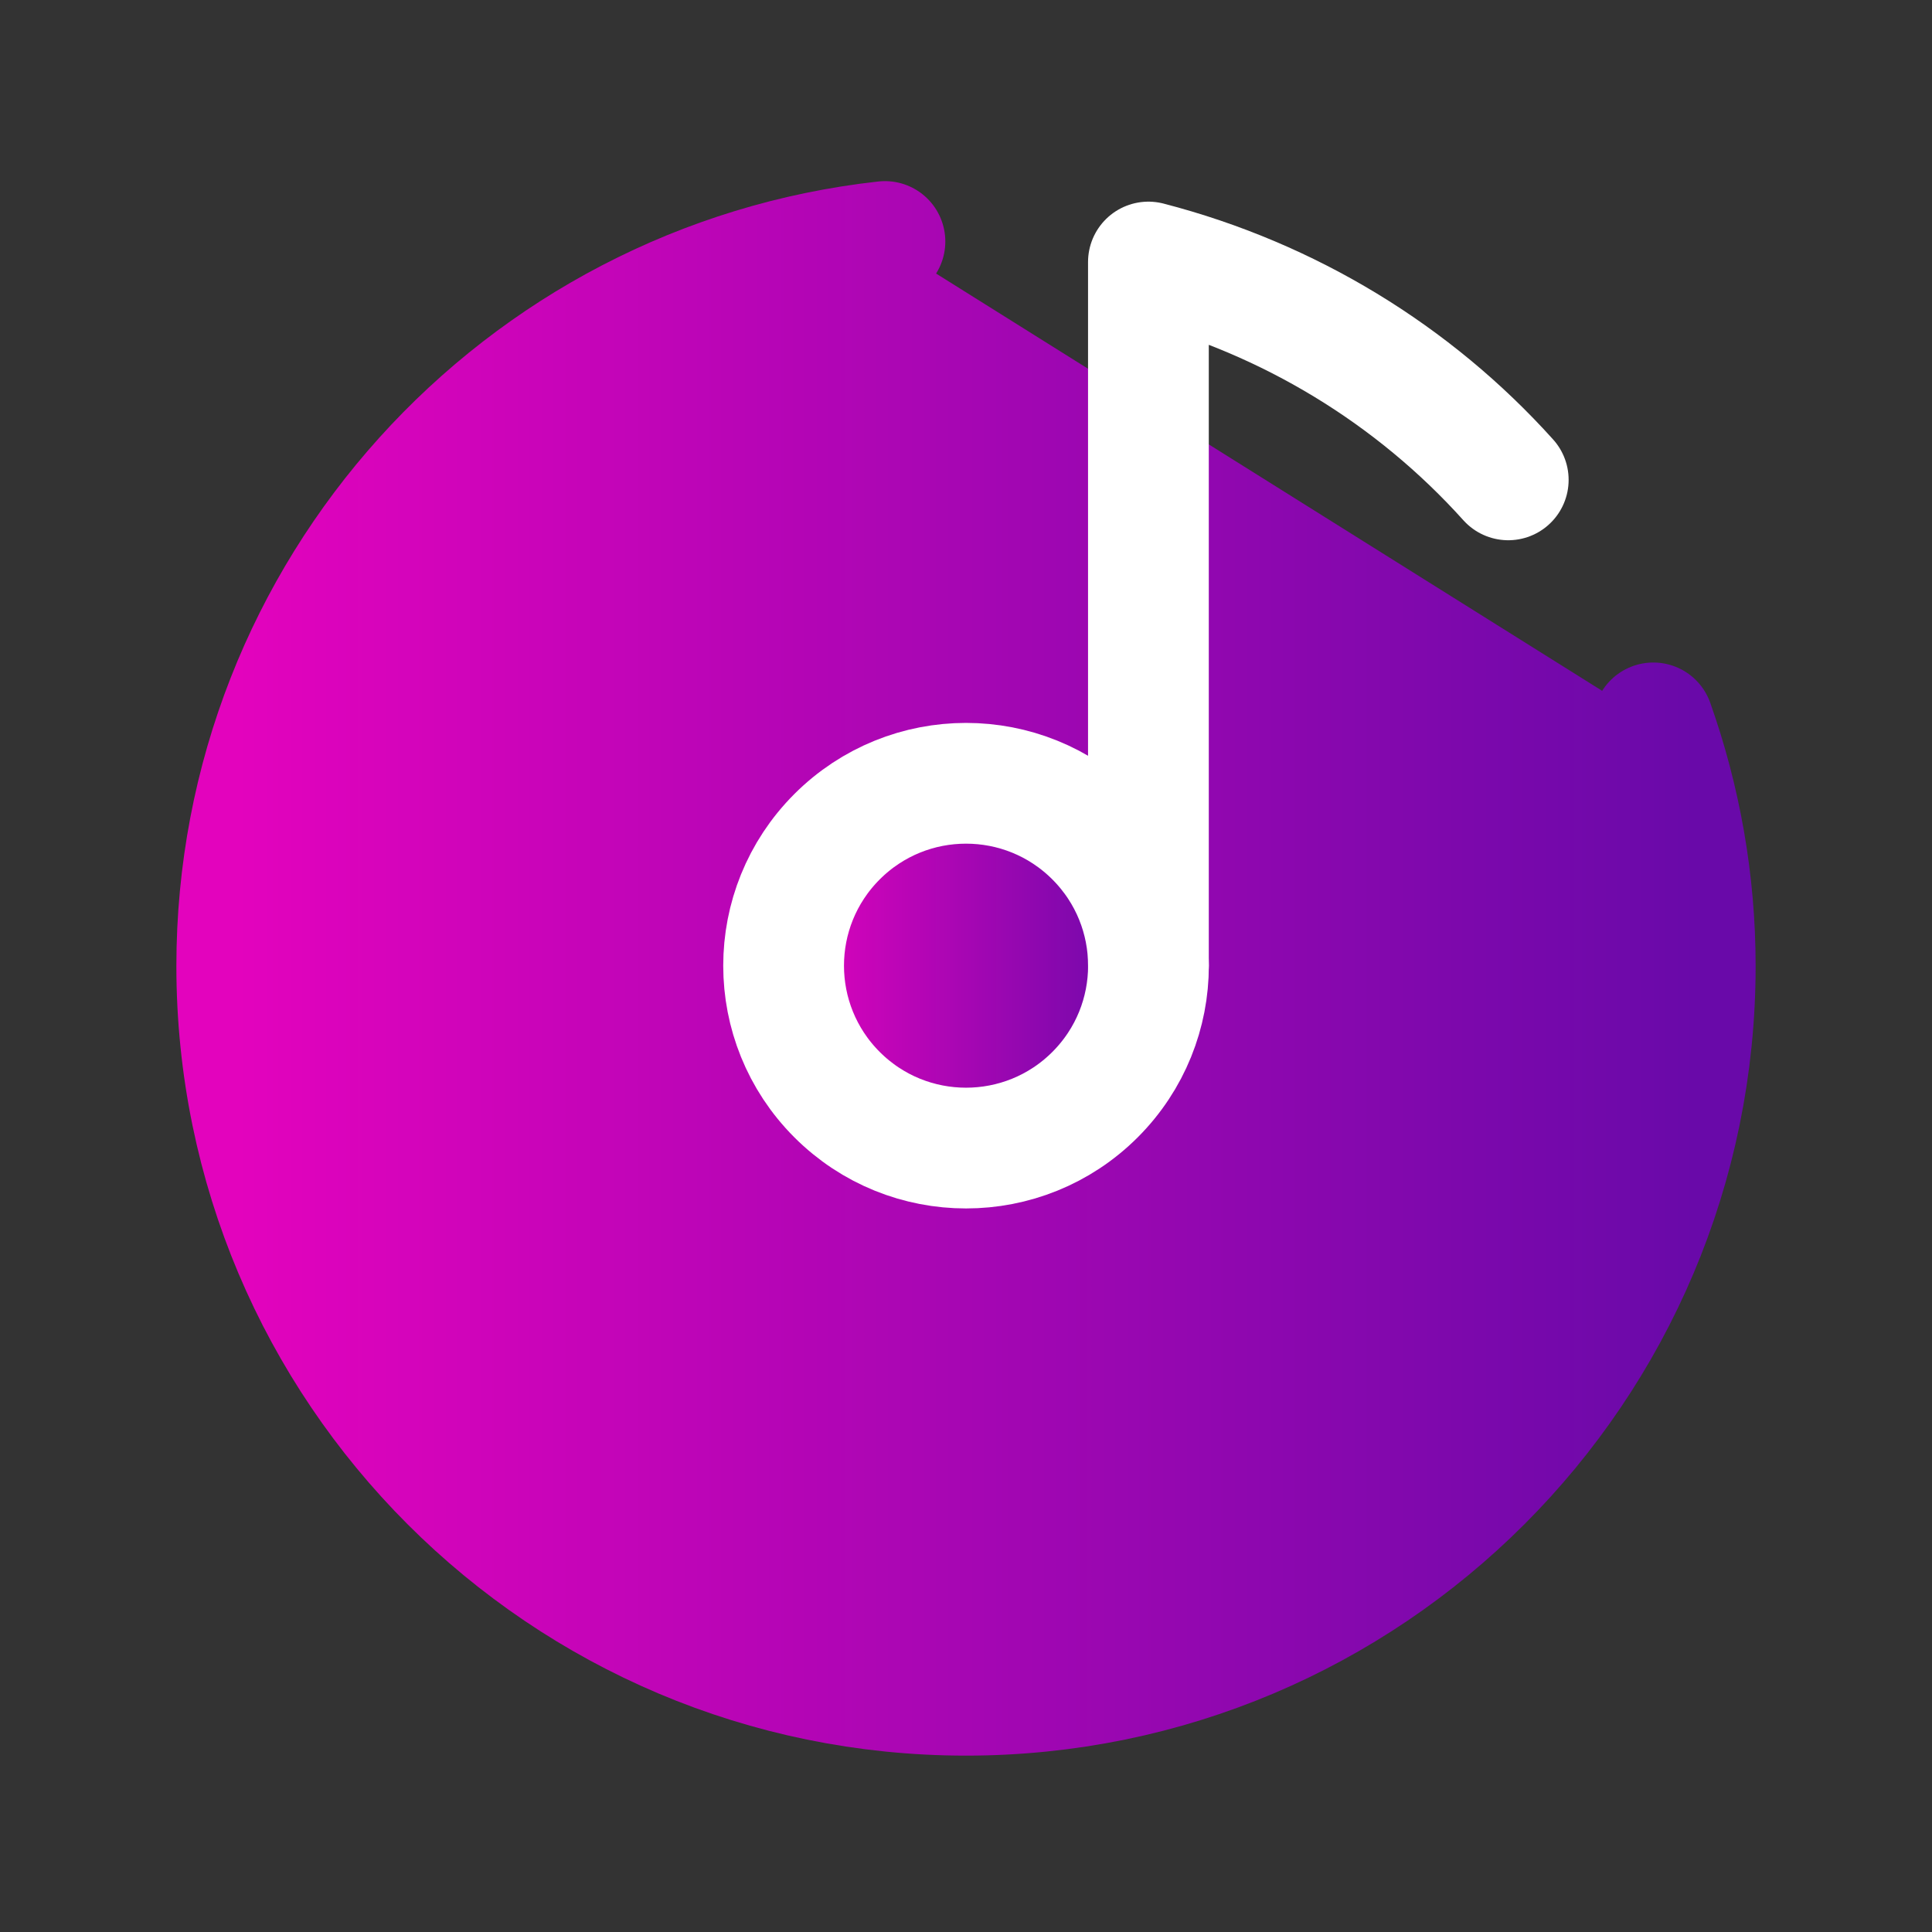 <svg width="24" height="24" viewBox="0 0 24 24" fill="none" xmlns="http://www.w3.org/2000/svg">
<rect x="0" y="0" width="24" height="24" fill="#333333" stroke="none"/>
<path fill-rule="evenodd" clip-rule="evenodd" d="M20.538 8.98C20.873 9.925 21.059 10.94 21.059 12C21.059 17.003 17.003 21.059 12 21.059C6.997 21.059 2.941 17.003 2.941 12C2.941 7.338 6.464 3.501 10.993 3" fill="url(#paint0_linear_4434_18933)"/>
<path d="M20.538 8.98C20.873 9.925 21.059 10.94 21.059 12C21.059 17.003 17.003 21.059 12 21.059C6.997 21.059 2.941 17.003 2.941 12C2.941 7.338 6.464 3.501 10.993 3" stroke="url(#paint1_linear_4434_18933)" stroke-width="1.5" stroke-linecap="round" stroke-linejoin="round"/>
<path fill-rule="evenodd" clip-rule="evenodd" d="M13.603 10.394C14.488 11.279 14.488 12.713 13.603 13.598C12.718 14.483 11.283 14.483 10.398 13.598C9.513 12.713 9.513 11.279 10.398 10.394C11.283 9.509 12.718 9.509 13.603 10.394Z" fill="url(#paint2_linear_4434_18933)"/>
<path d="M13.603 10.394C14.488 11.279 14.488 12.713 13.603 13.598C12.718 14.483 11.283 14.483 10.398 13.598C9.513 12.713 9.513 11.279 10.398 10.394C11.283 9.509 12.718 9.509 13.603 10.394" stroke="white" stroke-width="1.5" stroke-linecap="round" stroke-linejoin="round"/>
<path d="M14.266 11.996V3.255C16.016 3.708 17.564 4.658 18.736 5.961" stroke="white" stroke-width="1.5" stroke-linecap="round" stroke-linejoin="round"/>
<defs>
<linearGradient id="paint0_linear_4434_18933" x1="2.941" y1="12.03" x2="21.059" y2="12.03" gradientUnits="userSpaceOnUse">
<stop stop-color="#E303BD"/>
<stop offset="1" stop-color="#6909A9"/>
</linearGradient>
<linearGradient id="paint1_linear_4434_18933" x1="2.941" y1="12.03" x2="21.059" y2="12.03" gradientUnits="userSpaceOnUse">
<stop stop-color="#E303BD"/>
<stop offset="1" stop-color="#6909A9"/>
</linearGradient>
<linearGradient id="paint2_linear_4434_18933" x1="9.734" y1="11.996" x2="14.266" y2="11.996" gradientUnits="userSpaceOnUse">
<stop stop-color="#E303BD"/>
<stop offset="1" stop-color="#6909A9"/>
</linearGradient>
</defs>
</svg>
